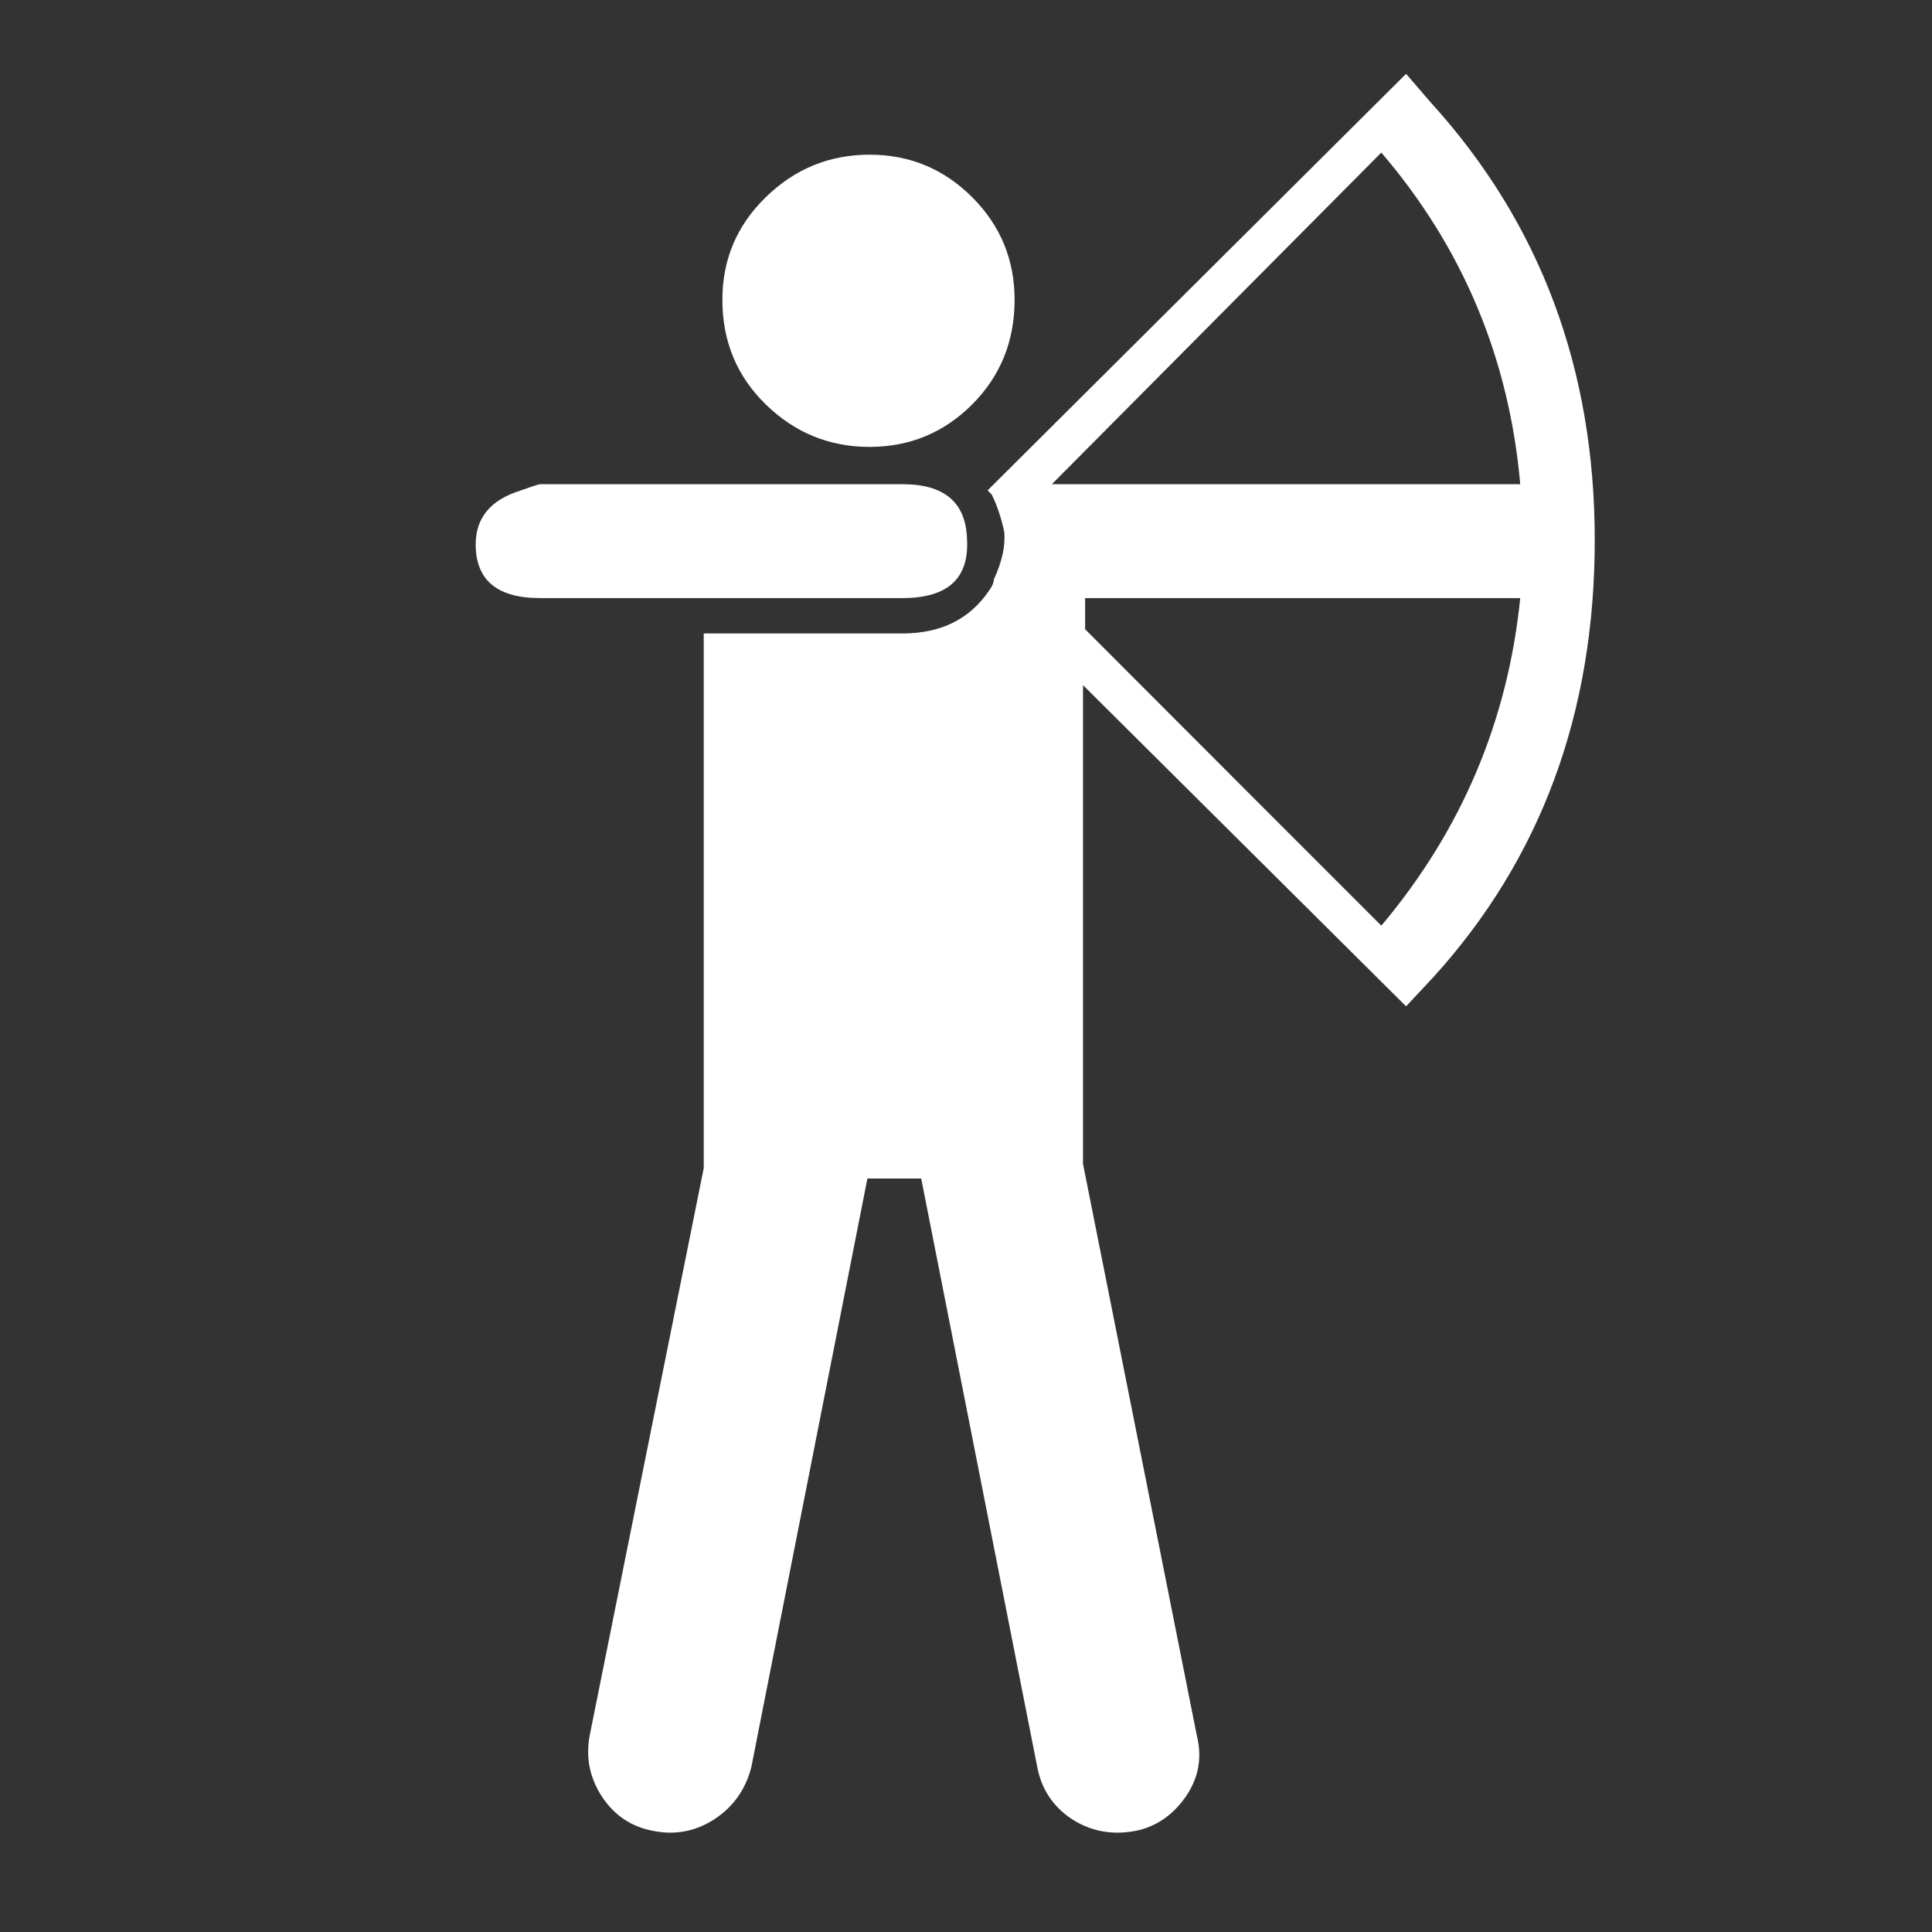 <?xml version="1.0" encoding="UTF-8"?>
<svg xmlns="http://www.w3.org/2000/svg" xmlns:xlink="http://www.w3.org/1999/xlink" width="32" height="32" viewBox="0 0 32 32">
<rect x="0" y="0" width="32" height="32" fill="#333333" stroke="none"/>
<path fill-rule="nonzero" fill="rgb(100%, 100%, 100%)" fill-opacity="1" d="M 14.402 7.402 C 15.066 7.402 15.633 7.168 16.102 6.699 C 16.57 6.23 16.805 5.652 16.805 4.965 C 16.805 4.301 16.57 3.734 16.102 3.266 C 15.633 2.797 15.066 2.562 14.402 2.562 C 13.738 2.562 13.164 2.797 12.684 3.266 C 12.203 3.734 11.965 4.301 11.965 4.965 C 11.965 5.652 12.203 6.23 12.684 6.699 C 13.164 7.168 13.738 7.402 14.402 7.402 Z M 16.016 8.914 C 15.922 9.414 15.602 9.668 15.055 9.668 L 9.32 9.668 C 8.633 9.668 8.293 9.371 8.293 8.773 C 8.293 8.523 8.371 8.316 8.531 8.156 C 8.098 8.316 7.879 8.602 7.879 9.016 C 7.879 9.609 8.234 9.906 8.945 9.906 L 14.949 9.906 C 15.707 9.906 16.059 9.574 16.016 8.914 Z M 9.32 9.668 L 15.055 9.668 C 15.602 9.668 15.922 9.414 16.016 8.914 C 15.992 8.316 15.637 8.02 14.949 8.02 L 8.945 8.02 C 8.922 8.02 8.785 8.066 8.531 8.156 C 8.371 8.316 8.293 8.523 8.293 8.773 C 8.293 9.371 8.633 9.668 9.32 9.668 Z M 17.422 8.02 L 22.879 2.527 C 24.23 4.105 24.996 5.938 25.18 8.02 Z M 22.879 15.332 C 21.734 14.188 20.098 12.551 17.973 10.422 L 17.973 9.906 L 25.18 9.906 C 24.973 11.945 24.207 13.754 22.879 15.332 Z M 15.328 18.832 L 15.328 18.73 C 15.328 18.73 15.328 18.738 15.328 18.762 Z M 15.258 19.52 L 15.258 19.414 C 15.258 19.438 15.258 19.449 15.258 19.449 Z M 23.289 1.223 L 16.359 8.121 C 16.379 8.145 16.402 8.168 16.426 8.191 C 16.516 8.375 16.586 8.582 16.633 8.809 C 16.656 9.039 16.598 9.301 16.461 9.598 C 16.461 9.645 16.438 9.703 16.391 9.77 C 16.07 10.25 15.59 10.492 14.949 10.492 L 11.656 10.492 L 11.656 19.348 L 9.766 28.75 C 9.699 29.117 9.77 29.453 9.973 29.762 C 10.18 30.074 10.465 30.262 10.832 30.328 C 11.199 30.398 11.535 30.328 11.844 30.125 C 12.152 29.918 12.352 29.633 12.445 29.266 L 14.367 19.52 L 15.258 19.52 L 17.18 29.266 C 17.25 29.633 17.438 29.918 17.746 30.125 C 18.055 30.328 18.406 30.398 18.793 30.328 C 19.137 30.262 19.418 30.074 19.637 29.762 C 19.852 29.453 19.914 29.117 19.824 28.75 L 17.938 19.277 L 17.938 11.348 L 23.289 16.668 L 23.738 16.188 C 25.523 14.223 26.414 11.809 26.414 8.945 C 26.414 6.109 25.512 3.695 23.703 1.703 C 23.703 1.703 23.566 1.543 23.289 1.223 Z M 15.328 18.832 L 15.328 18.762 C 15.328 18.762 15.328 18.75 15.328 18.73 Z M 15.328 18.832 "/>
</svg>
